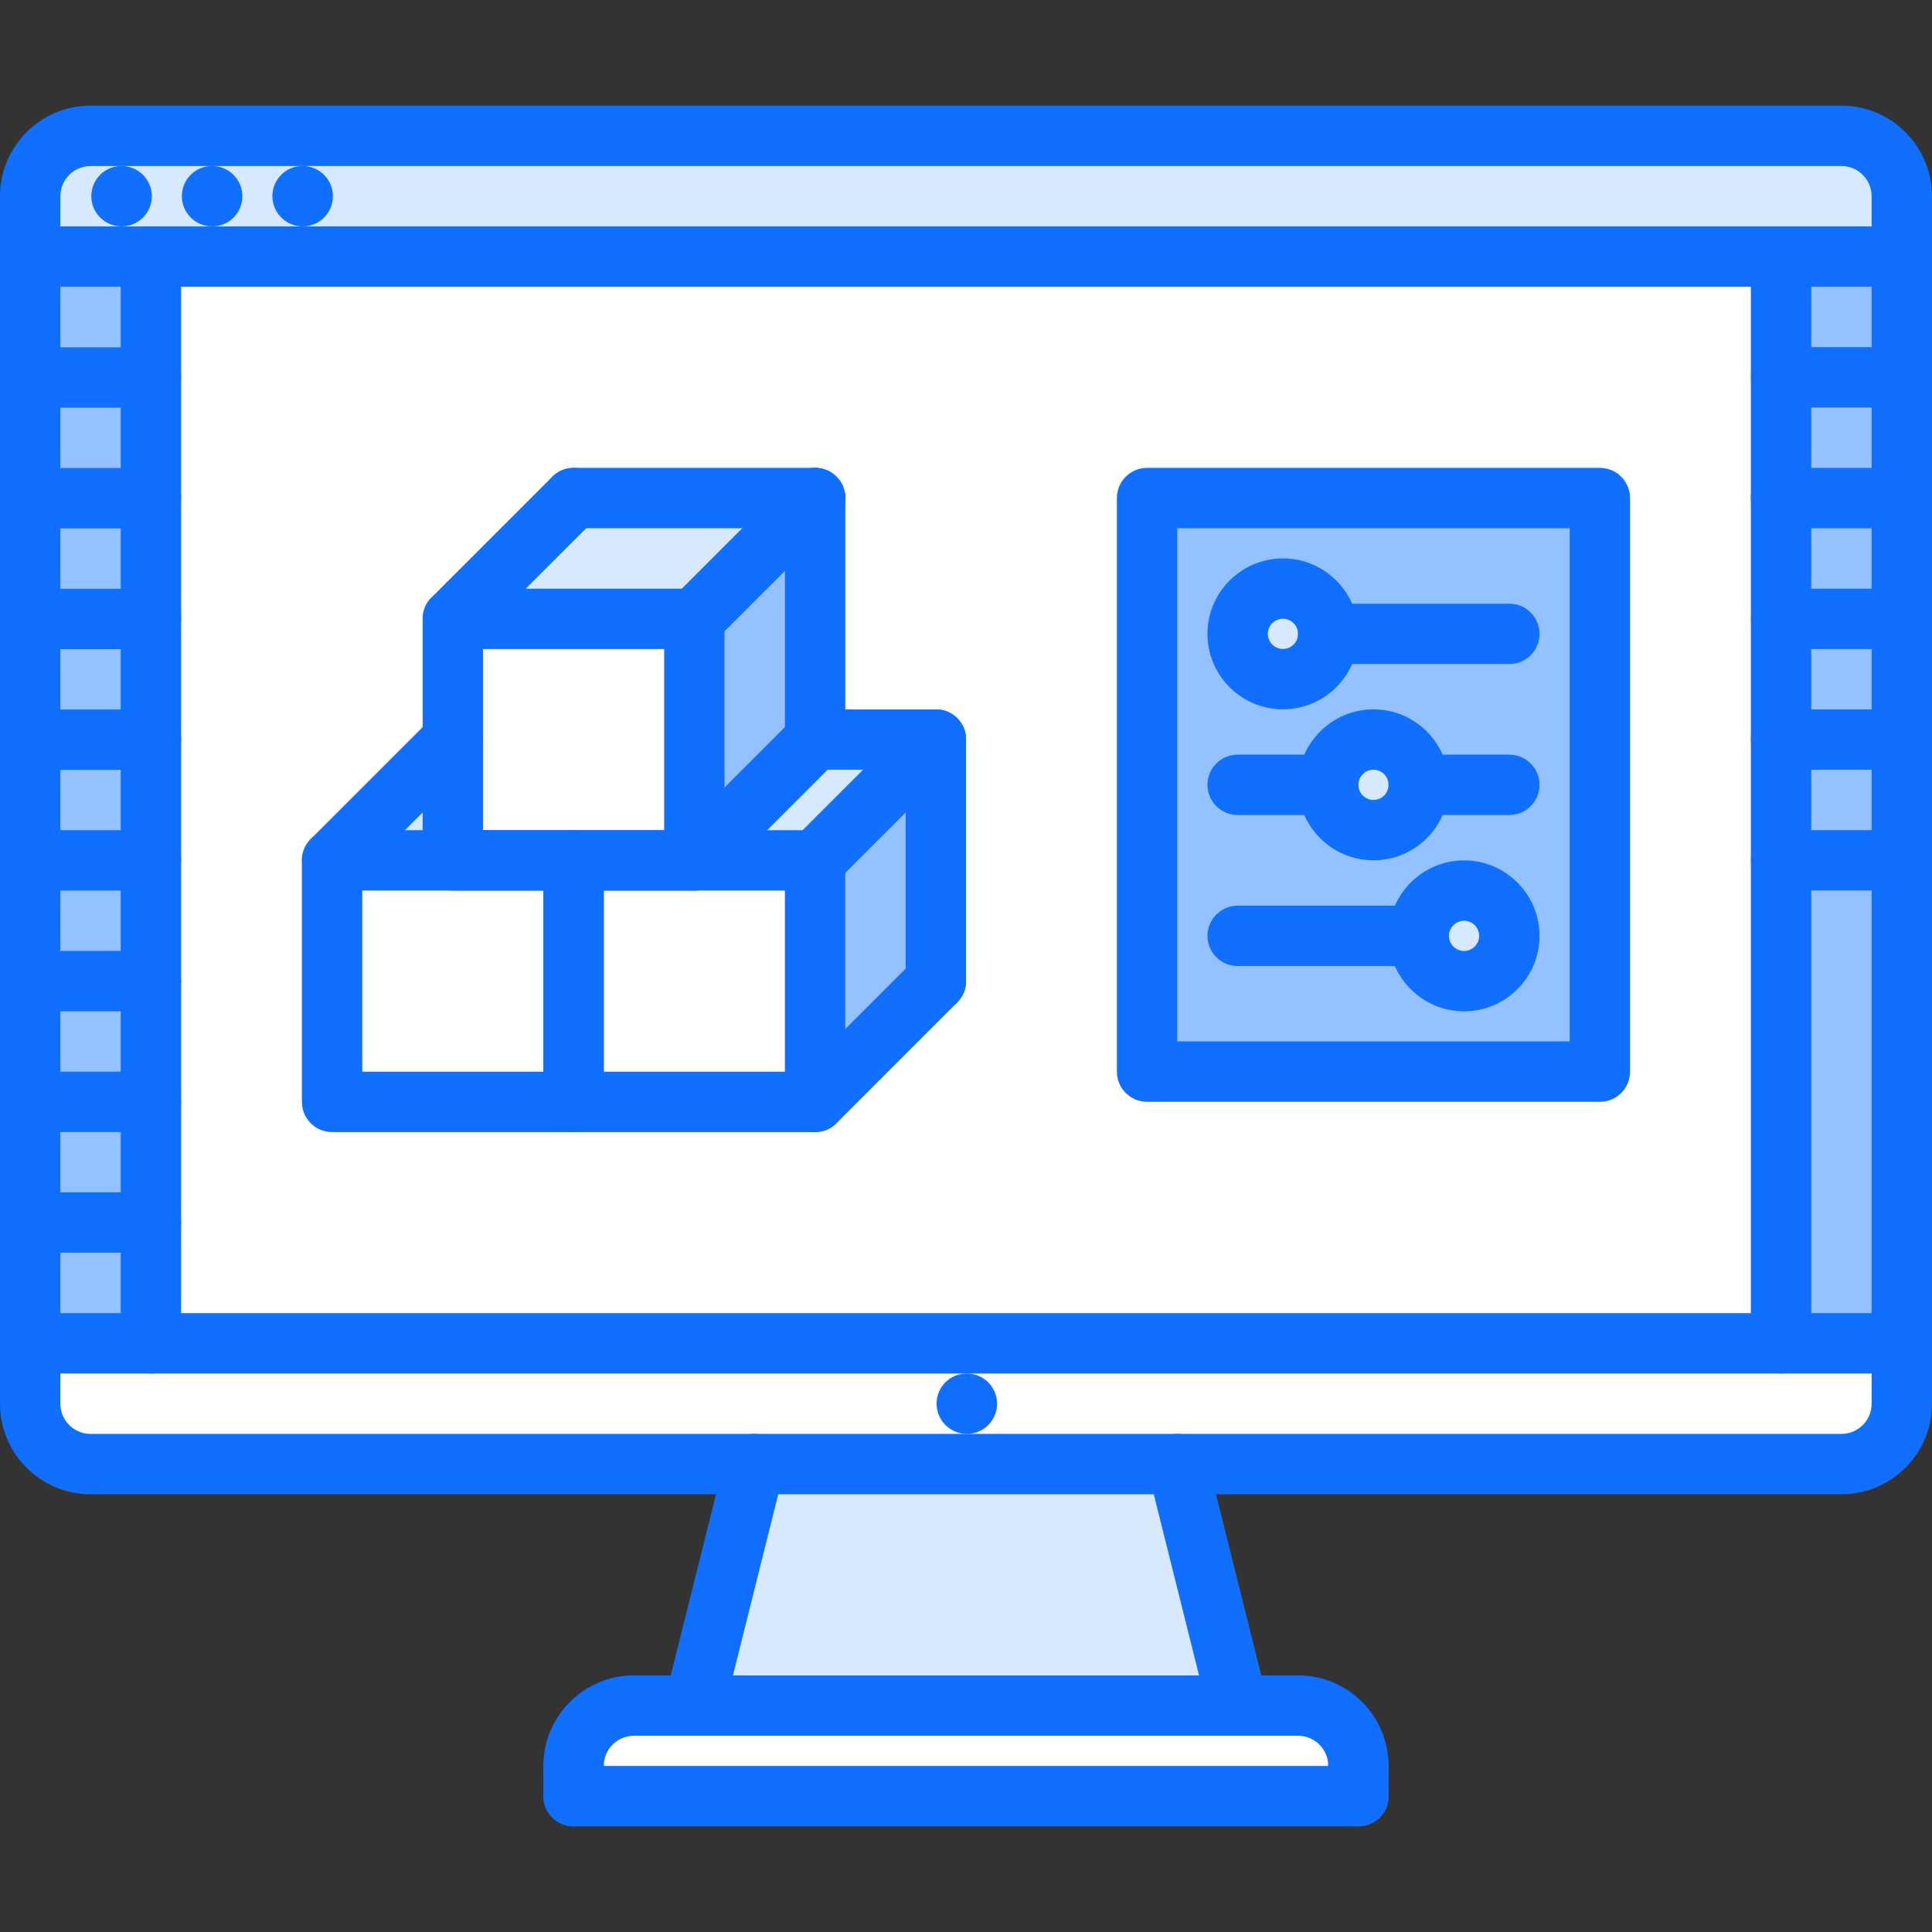 <svg id="icons" enable-background="new 0 0 64 64" height="512" viewBox="0 0 64 64" width="512" xmlns="http://www.w3.org/2000/svg"><rect x="0" y="0" width="64" height="64" fill="#333333" stroke="none"/><path d="m5 8.5v4.01 3.99 4 4 4 4 4 4 4h54v-16-4-4-4-4-4z" fill="#fff"/><path d="m1 24.5h4v4h-4z" fill="#94c1ff"/><path d="m1 16.5h4v4h-4z" fill="#94c1ff"/><path d="m59 12.5h4v4h-4z" fill="#94c1ff"/><path d="m39 48.5 2 8h-18l2-8z" fill="#d7e9ff"/><path d="m5 40.5v4h-3.95-.05v-4z" fill="#94c1ff"/><path d="m1 32.5h4v4h-4z" fill="#94c1ff"/><path d="m45 58.5v1h-26v-1c0-1.11.89-2 2-2h2 18 2c1.11 0 2 .89 2 2z" fill="#fff"/><path d="m1 36.5h4v4h-4z" fill="#94c1ff"/><path d="m1.05 44.5h3.95 54 4v2c0 1.1-.9 2-2 2h-22-14-22c-1.1 0-2-.9-2-2v-2z" fill="#fff"/><path d="m1 28.5h4v4h-4z" fill="#94c1ff"/><path d="m59 28.5h4v16h-4z" fill="#94c1ff"/><path d="m59 16.5h4v4h-4z" fill="#94c1ff"/><path d="m59 8.5h4v4h-4z" fill="#94c1ff"/><path d="m1 8.5h4v4.01h-4z" fill="#94c1ff"/><path d="m1 12.51h4v3.99h-4z" fill="#94c1ff"/><path d="m59 20.5h4v4h-4z" fill="#94c1ff"/><path d="m59 24.5h4v4h-4z" fill="#94c1ff"/><path d="m1 20.5h4v4h-4z" fill="#94c1ff"/><path d="m38 16.5h15v19h-15z" fill="#94c1ff"/><circle cx="45.5" cy="26" fill="#d7e9ff" r="1.5"/><circle cx="48.5" cy="31" fill="#d7e9ff" r="1.5"/><circle cx="42.5" cy="21" fill="#d7e9ff" r="1.5"/><path d="m31 24.5v8l-4 4v-8z" fill="#94c1ff"/><path d="m19 28.5v8h-8v-8h4z" fill="#fff"/><path d="m15 24.5v4h-4z" fill="#d7e9ff"/><path d="m27 16.5v8l-4 4v-8z" fill="#94c1ff"/><path d="m31 24.5-4 4h-4l4-4z" fill="#d7e9ff"/><path d="m27 28.5v8h-8v-8h4z" fill="#fff"/><path d="m27 16.5-4 4h-8l4-4z" fill="#d7e9ff"/><path d="m23 20.5v8h-4-4v-4-4z" fill="#fff"/><path d="m63 6.5v2h-4-54-4v-2c0-1.1.9-2 2-2h58c1.1 0 2 .9 2 2z" fill="#d7e9ff"/><g fill="#116fff"><path d="m32.03 47.5c-.553 0-1.005-.447-1.005-1s.442-1 .994-1h.011c.552 0 1 .447 1 1s-.448 1-1 1z"/><path d="m63 45.5h-61.953c-.553 0-1-.447-1-1s.447-1 1-1h61.953c.553 0 1 .447 1 1s-.447 1-1 1z"/><path d="m61 49.5h-58c-1.654 0-3-1.346-3-3v-40c0-1.654 1.346-3 3-3h58c1.654 0 3 1.346 3 3v40c0 1.654-1.346 3-3 3zm-58-44c-.552 0-1 .449-1 1v40c0 .552.448 1 1 1h58c.552 0 1-.448 1-1v-40c0-.551-.448-1-1-1z"/><path d="m23.001 57.5c-.08 0-.162-.01-.243-.03-.536-.134-.862-.677-.728-1.212l2-8c.133-.537.674-.866 1.212-.728.536.134.862.677.728 1.212l-2 8c-.114.455-.521.758-.969.758z"/><path d="m40.999 57.5c-.448 0-.855-.303-.969-.758l-2-8c-.135-.535.191-1.078.728-1.212.534-.138 1.078.191 1.212.728l2 8c.135.535-.191 1.078-.728 1.212-.081.02-.163.03-.243.03z"/><path d="m19 59.5c-.553 0-1-.447-1-1 0-1.654 1.346-3 3-3 .553 0 1 .447 1 1s-.447 1-1 1c-.552 0-1 .448-1 1 0 .553-.447 1-1 1z"/><path d="m45 59.5c-.553 0-1-.447-1-1 0-.552-.448-1-1-1-.553 0-1-.447-1-1s.447-1 1-1c1.654 0 3 1.346 3 3 0 .553-.447 1-1 1z"/><path d="m43 57.5h-22c-.553 0-1-.447-1-1s.447-1 1-1h22c.553 0 1 .447 1 1s-.447 1-1 1z"/><path d="m19 60.5c-.553 0-1-.447-1-1v-1c0-.553.447-1 1-1s1 .447 1 1v1c0 .553-.447 1-1 1z"/><path d="m45 60.5h-26c-.553 0-1-.447-1-1s.447-1 1-1h26c.553 0 1 .447 1 1s-.447 1-1 1z"/><path d="m45 60.5c-.553 0-1-.447-1-1v-1c0-.553.447-1 1-1s1 .447 1 1v1c0 .553-.447 1-1 1z"/><path d="m63 9.5h-62c-.553 0-1-.448-1-1s.447-1 1-1h62c.553 0 1 .448 1 1s-.447 1-1 1z"/><path d="m4.03 7.5c-.553 0-1.005-.448-1.005-1s.442-1 .994-1h.011c.552 0 1 .448 1 1s-.448 1-1 1z"/><path d="m7.029 7.5c-.553 0-1.005-.448-1.005-1s.442-1 .994-1h.011c.552 0 1 .448 1 1s-.448 1-1 1z"/><path d="m10.028 7.5c-.553 0-1.005-.448-1.005-1s.442-1 .994-1h.011c.552 0 1 .448 1 1s-.448 1-1 1z"/><path d="m4.999 45.5c-.553 0-1-.447-1-1v-36c0-.552.447-1 1-1s1 .448 1 1v36c0 .553-.447 1-1 1z"/><path d="m4.999 41.498h-3.999c-.553 0-1-.447-1-1s.447-1 1-1h3.999c.553 0 1 .447 1 1s-.447 1-1 1z"/><path d="m4.999 37.5h-3.999c-.553 0-1-.447-1-1s.447-1 1-1h3.999c.553 0 1 .447 1 1s-.447 1-1 1z"/><path d="m4.999 33.5h-3.999c-.553 0-1-.447-1-1 0-.552.447-1 1-1h3.999c.553 0 1 .448 1 1 0 .553-.447 1-1 1z"/><path d="m4.999 29.502h-3.999c-.553 0-1-.448-1-1s.447-1 1-1h3.999c.553 0 1 .448 1 1s-.447 1-1 1z"/><path d="m4.999 25.502h-3.999c-.553 0-1-.448-1-1s.447-1 1-1h3.999c.553 0 1 .448 1 1s-.447 1-1 1z"/><path d="m4.999 21.504h-3.999c-.553 0-1-.448-1-1s.447-1 1-1h3.999c.553 0 1 .448 1 1s-.447 1-1 1z"/><path d="m4.999 17.504h-3.999c-.553 0-1-.448-1-1s.447-1 1-1h3.999c.553 0 1 .448 1 1s-.447 1-1 1z"/><path d="m4.999 13.506h-3.999c-.553 0-1-.448-1-1s.447-1 1-1h3.999c.553 0 1 .448 1 1s-.447 1-1 1z"/><path d="m59 45.5c-.553 0-1-.447-1-1v-36c0-.552.447-1 1-1s1 .448 1 1v36c0 .553-.447 1-1 1z"/><path d="m63 13.5h-4c-.553 0-1-.448-1-1s.447-1 1-1h4c.553 0 1 .448 1 1s-.447 1-1 1z"/><path d="m63 17.5h-4c-.553 0-1-.448-1-1s.447-1 1-1h4c.553 0 1 .448 1 1s-.447 1-1 1z"/><path d="m63 21.5h-4c-.553 0-1-.448-1-1s.447-1 1-1h4c.553 0 1 .448 1 1s-.447 1-1 1z"/><path d="m63 25.5h-4c-.553 0-1-.448-1-1s.447-1 1-1h4c.553 0 1 .448 1 1s-.447 1-1 1z"/><path d="m63 29.5h-4c-.553 0-1-.448-1-1s.447-1 1-1h4c.553 0 1 .448 1 1s-.447 1-1 1z"/><path d="m52.998 36.499h-15c-.553 0-1-.447-1-1v-19c0-.552.447-1 1-1h15c.553 0 1 .448 1 1v19c0 .553-.447 1-1 1zm-14-2h13v-17h-13z"/><path d="m42.499 23.498c-1.379 0-2.5-1.122-2.5-2.5s1.121-2.5 2.5-2.5 2.5 1.122 2.5 2.5-1.121 2.5-2.5 2.5zm0-3c-.275 0-.5.224-.5.5s.225.5.5.5.5-.224.5-.5-.225-.5-.5-.5z"/><path d="m49.999 21.998h-6c-.553 0-1-.448-1-1s.447-1 1-1h6c.553 0 1 .448 1 1s-.447 1-1 1z"/><path d="m48.499 33.502c-1.379 0-2.5-1.122-2.5-2.5s1.121-2.5 2.5-2.5 2.5 1.122 2.5 2.5-1.121 2.5-2.5 2.5zm0-3c-.275 0-.5.224-.5.5s.225.5.5.5.5-.224.5-.5-.225-.5-.5-.5z"/><path d="m45.498 28.499c-1.379 0-2.5-1.122-2.5-2.5s1.121-2.5 2.5-2.5 2.5 1.122 2.5 2.5-1.121 2.5-2.5 2.5zm0-3c-.275 0-.5.224-.5.5s.225.5.5.5.5-.224.5-.5-.225-.5-.5-.5z"/><path d="m46.999 32.002h-6c-.553 0-1-.448-1-1s.447-1 1-1h6c.553 0 1 .448 1 1s-.447 1-1 1z"/><path d="m43.998 26.999h-2.999c-.553 0-1-.448-1-1s.447-1 1-1h2.999c.553 0 1 .448 1 1s-.447 1-1 1z"/><path d="m49.999 26.999h-3.001c-.553 0-1-.448-1-1s.447-1 1-1h3.001c.553 0 1 .448 1 1s-.447 1-1 1z"/><path d="m19.001 37.502h-8c-.553 0-1-.447-1-1v-8.001c0-.552.447-1 1-1h8c.553 0 1 .448 1 1v8.001c0 .553-.447 1-1 1zm-7-2h6v-6.001h-6z"/><path d="m27.001 37.502h-8c-.553 0-1-.447-1-1v-8.001c0-.552.447-1 1-1h8c.553 0 1 .448 1 1v8.001c0 .553-.447 1-1 1zm-7-2h6v-6.001h-6z"/><path d="m23.001 29.501h-8c-.553 0-1-.448-1-1v-8c0-.552.447-1 1-1h8c.553 0 1 .448 1 1v8c0 .552-.447 1-1 1zm-7-2h6v-6h-6z"/><path d="m27.001 37.502c-.256 0-.512-.098-.707-.293-.391-.391-.391-1.023 0-1.414l4.001-4.001c.391-.391 1.023-.391 1.414 0s.391 1.023 0 1.414l-4.001 4.001c-.195.195-.451.293-.707.293z"/><path d="m27.001 29.501c-.256 0-.512-.098-.707-.293-.391-.391-.391-1.023 0-1.414l4.001-4.001c.391-.391 1.023-.391 1.414 0s.391 1.023 0 1.414l-4.001 4.001c-.195.195-.451.293-.707.293z"/><path d="m23.001 29.499c-.256 0-.512-.098-.707-.293-.391-.391-.391-1.023 0-1.414l4.001-4.001c.391-.391 1.023-.391 1.414 0s.391 1.023 0 1.414l-4.001 4.001c-.195.195-.451.293-.707.293z"/><path d="m23.001 21.499c-.256 0-.512-.098-.707-.293-.391-.391-.391-1.023 0-1.414l4.001-4c.391-.391 1.023-.391 1.414 0s.391 1.023 0 1.414l-4.001 4c-.195.195-.451.293-.707.293z"/><path d="m31.002 33.501c-.553 0-1-.447-1-1v-8.001c0-.552.447-1 1-1s1 .448 1 1v8.001c0 .553-.447 1-1 1z"/><path d="m31.002 25.5h-4c-.553 0-1-.448-1-1s.447-1 1-1h4c.553 0 1 .448 1 1s-.447 1-1 1z"/><path d="m27.002 25.5c-.553 0-1-.448-1-1v-8.001c0-.552.447-1 1-1s1 .448 1 1v8.001c0 .552-.447 1-1 1z"/><path d="m15.001 21.501c-.256 0-.512-.098-.707-.293-.391-.391-.391-1.023 0-1.414l4.002-4.001c.391-.391 1.023-.391 1.414 0s.391 1.023 0 1.414l-4.002 4.001c-.195.195-.451.293-.707.293z"/><path d="m27.002 17.499h-7.999c-.553 0-1-.448-1-1s.447-1 1-1h7.999c.553 0 1 .448 1 1s-.447 1-1 1z"/><path d="m11.001 29.501c-.256 0-.512-.098-.707-.293-.391-.391-.391-1.023 0-1.414l4.001-4.001c.391-.391 1.023-.391 1.414 0s.391 1.023 0 1.414l-4.001 4.001c-.195.195-.451.293-.707.293z"/></g></svg>